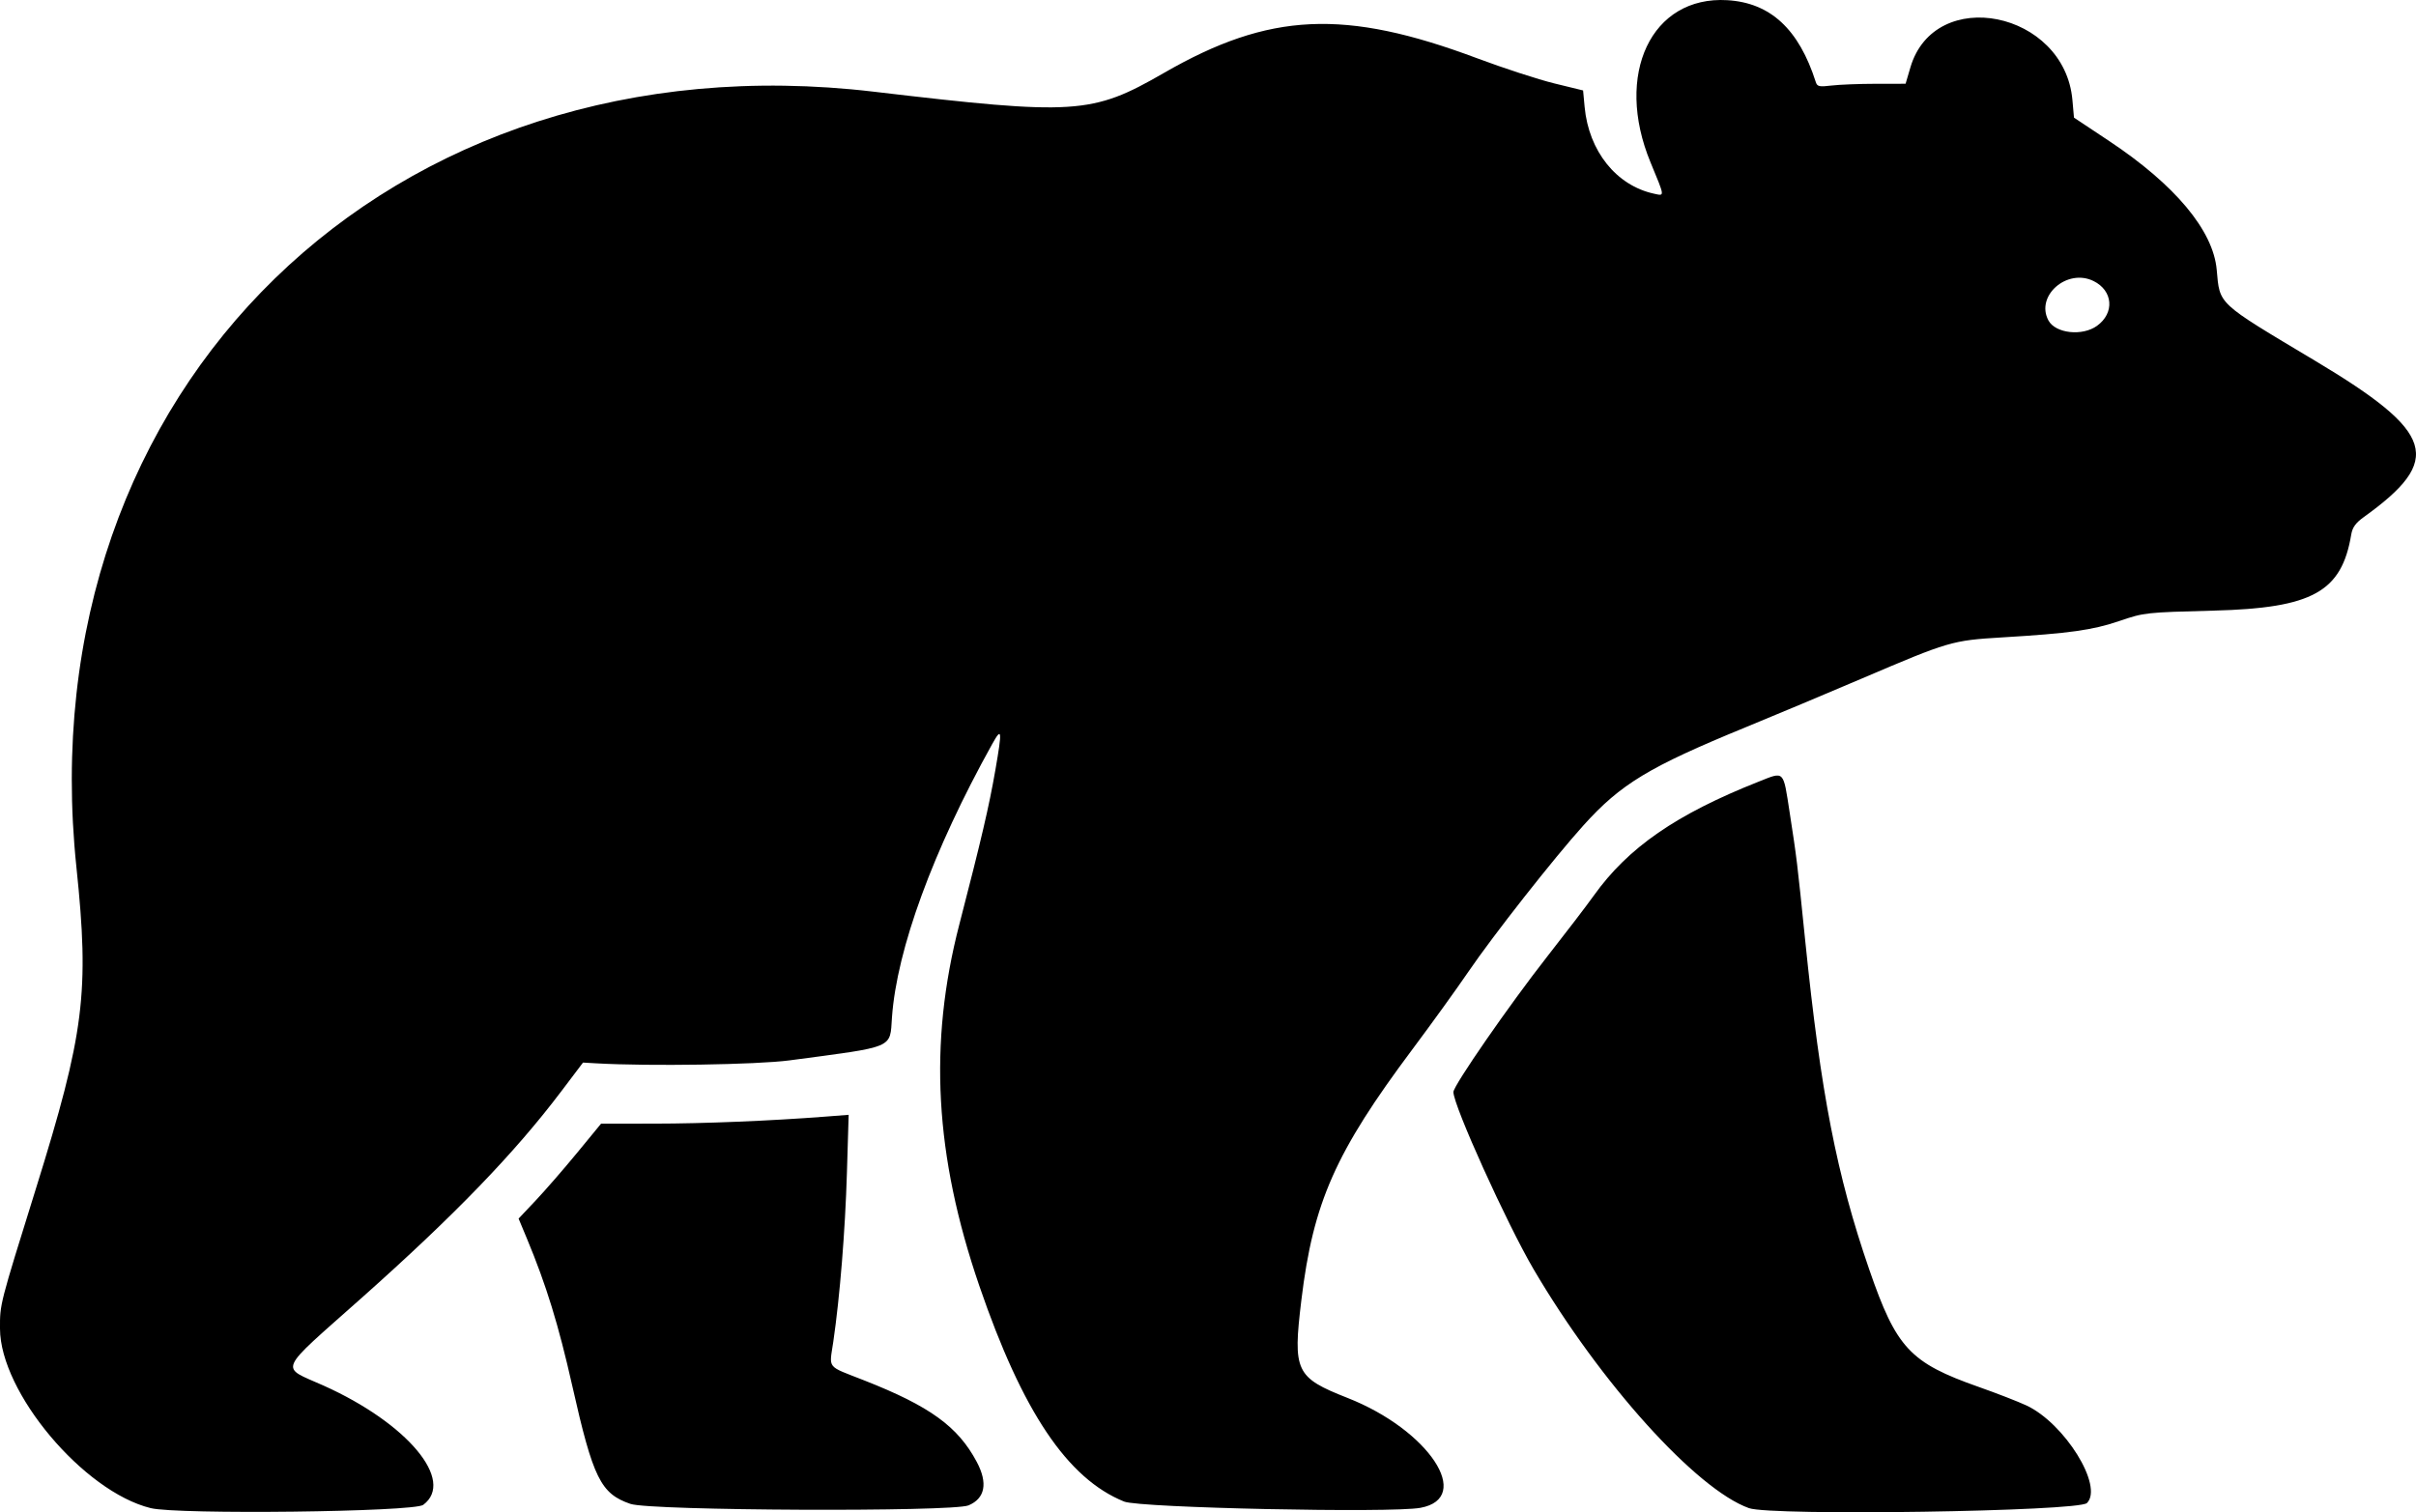 <?xml version="1.0" encoding="UTF-8" standalone="no"?>
<!-- Created with Inkscape (http://www.inkscape.org/) -->

<svg
   width="235.369mm"
   height="147.367mm"
   viewBox="0 0 235.369 147.367"
   version="1.1"
   id="svg1"
   inkscape:version="1.3.2 (091e20e, 2023-11-25)"
   sodipodi:docname="bear.svg"
   xmlns:inkscape="http://www.inkscape.org/namespaces/inkscape"
   xmlns:sodipodi="http://sodipodi.sourceforge.net/DTD/sodipodi-0.dtd"
   xmlns="http://www.w3.org/2000/svg"
   xmlns:svg="http://www.w3.org/2000/svg">
  <sodipodi:namedview
     id="namedview1"
     pagecolor="#ffffff"
     bordercolor="#000000"
     borderopacity="0.25"
     inkscape:showpageshadow="2"
     inkscape:pageopacity="0.0"
     inkscape:pagecheckerboard="0"
     inkscape:deskcolor="#d1d1d1"
     inkscape:document-units="mm"
     inkscape:zoom="0.2102413"
     inkscape:cx="447.1053"
     inkscape:cy="280.62992"
     inkscape:window-width="1312"
     inkscape:window-height="449"
     inkscape:window-x="0"
     inkscape:window-y="25"
     inkscape:window-maximized="0"
     inkscape:current-layer="layer1" />
  <defs
     id="defs1" />
  <g
     inkscape:label="Layer 1"
     inkscape:groupmode="layer"
     id="layer1"
     transform="translate(13.229,-74.877)">
    <path
       style="fill:#000000;stroke-width:0.265"
       d="m 1.455,221.84 c -6.54,-1.605 -14.666,-11.284 -14.684,-17.49 -0.007,-2.42 -0.051,-2.246 3.493,-13.624 4.732,-15.19 5.229,-19.136 3.951,-31.352 -4.88,-46.645 30.553,-81.123 77.659,-75.564 19.672,2.322 21.273,2.218 28.288,-1.825 10.274,-5.922 17.601,-6.265 30.515,-1.429 2.583,0.967 5.962,2.068 7.509,2.447 l 2.812,0.687 0.15,1.611 c 0.402,4.301 3.087,7.656 6.766,8.452 1.054,0.228 1.07,0.369 -0.347,-3.055 -3.55,-8.582 0.08,-16.247 7.485,-15.803 4.196,0.252 6.968,2.82 8.617,7.983 0.139,0.435 0.337,0.478 1.543,0.333 0.761,-0.091 2.693,-0.167 4.294,-0.169 l 2.91,-0.003 0.468,-1.592 c 2.363,-8.041 15.016,-5.495 15.784,3.176 l 0.152,1.716 3.446,2.292 c 6.403,4.258 10.11,8.696 10.458,12.52 0.315,3.459 -0.049,3.121 9.56,8.866 11.74,7.019 12.558,9.65 4.749,15.264 -0.773,0.555 -1.087,0.995 -1.201,1.679 -0.931,5.596 -3.769,7.169 -13.386,7.42 -6.656,0.174 -6.78,0.187 -9.198,1.01 -2.634,0.896 -4.849,1.206 -11.44,1.601 -4.862,0.292 -5.166,0.381 -13.626,3.996 -3.347,1.43 -8.467,3.578 -11.377,4.772 -9.397,3.856 -12.124,5.506 -15.764,9.539 -2.873,3.183 -8.785,10.704 -11.211,14.261 -1.141,1.673 -3.588,5.067 -5.438,7.541 -7.531,10.07 -9.688,14.94 -10.84,24.467 -0.841,6.959 -0.567,7.54 4.508,9.538 7.901,3.111 12.295,9.746 7.09,10.706 -2.833,0.523 -27.34,0.006 -28.862,-0.609 -5.528,-2.233 -9.91,-8.763 -14.113,-21.029 -4.348,-12.69 -4.952,-23.596 -1.95,-35.194 2.156,-8.33 2.903,-11.532 3.516,-15.065 0.68,-3.922 0.64,-4.238 -0.32,-2.511 -5.747,10.338 -9.283,19.987 -9.753,26.61 -0.218,3.073 0.389,2.818 -9.997,4.197 -3.164,0.42 -13.649,0.581 -18.783,0.288 l -1.32,-0.075 -2.119,2.804 c -4.567,6.042 -10.401,12.081 -19.449,20.131 -8.35,7.429 -7.997,6.616 -3.704,8.543 8.174,3.67 12.856,9.278 9.704,11.623 -0.928,0.691 -23.904,0.964 -26.546,0.316 z M 191.07,106.624 c 1.729,-1.254 1.556,-3.427 -0.347,-4.362 -2.575,-1.264 -5.676,1.443 -4.394,3.837 0.682,1.274 3.307,1.565 4.742,0.525 z m -33.908,115.219 c -5.135,-1.834 -14.481,-12.2 -20.978,-23.267 -2.61,-4.447 -7.821,-15.962 -7.821,-17.285 0,-0.622 5.467,-8.519 9.134,-13.194 1.823,-2.324 3.867,-5 4.542,-5.946 3.344,-4.685 8.033,-7.927 16.063,-11.105 2.539,-1.005 2.375,-1.169 3.024,3.035 0.695,4.499 0.72,4.704 1.508,12.435 1.522,14.923 3.067,22.868 6.235,32.055 2.65,7.686 3.969,9.1 10.69,11.466 1.746,0.615 3.83,1.424 4.63,1.799 3.724,1.744 7.525,7.877 5.894,9.508 -0.822,0.822 -30.748,1.275 -32.922,0.498 z M 48.195,221.43 c -2.909,-0.999 -3.64,-2.482 -5.676,-11.521 -1.337,-5.933 -2.529,-9.805 -4.412,-14.328 l -0.814,-1.954 1.681,-1.783 c 0.924,-0.981 2.732,-3.062 4.017,-4.625 l 2.336,-2.842 5.204,-0.004 c 4.822,-0.004 11.329,-0.271 16.691,-0.687 l 2.226,-0.173 -0.169,5.657 c -0.169,5.658 -0.686,12.067 -1.328,16.456 -0.396,2.705 -0.717,2.301 2.999,3.762 6.415,2.522 9.142,4.497 10.978,7.949 1.098,2.066 0.815,3.558 -0.804,4.235 -1.565,0.654 -30.98,0.527 -32.928,-0.143 z"
       id="path1" />
  </g>
</svg>

